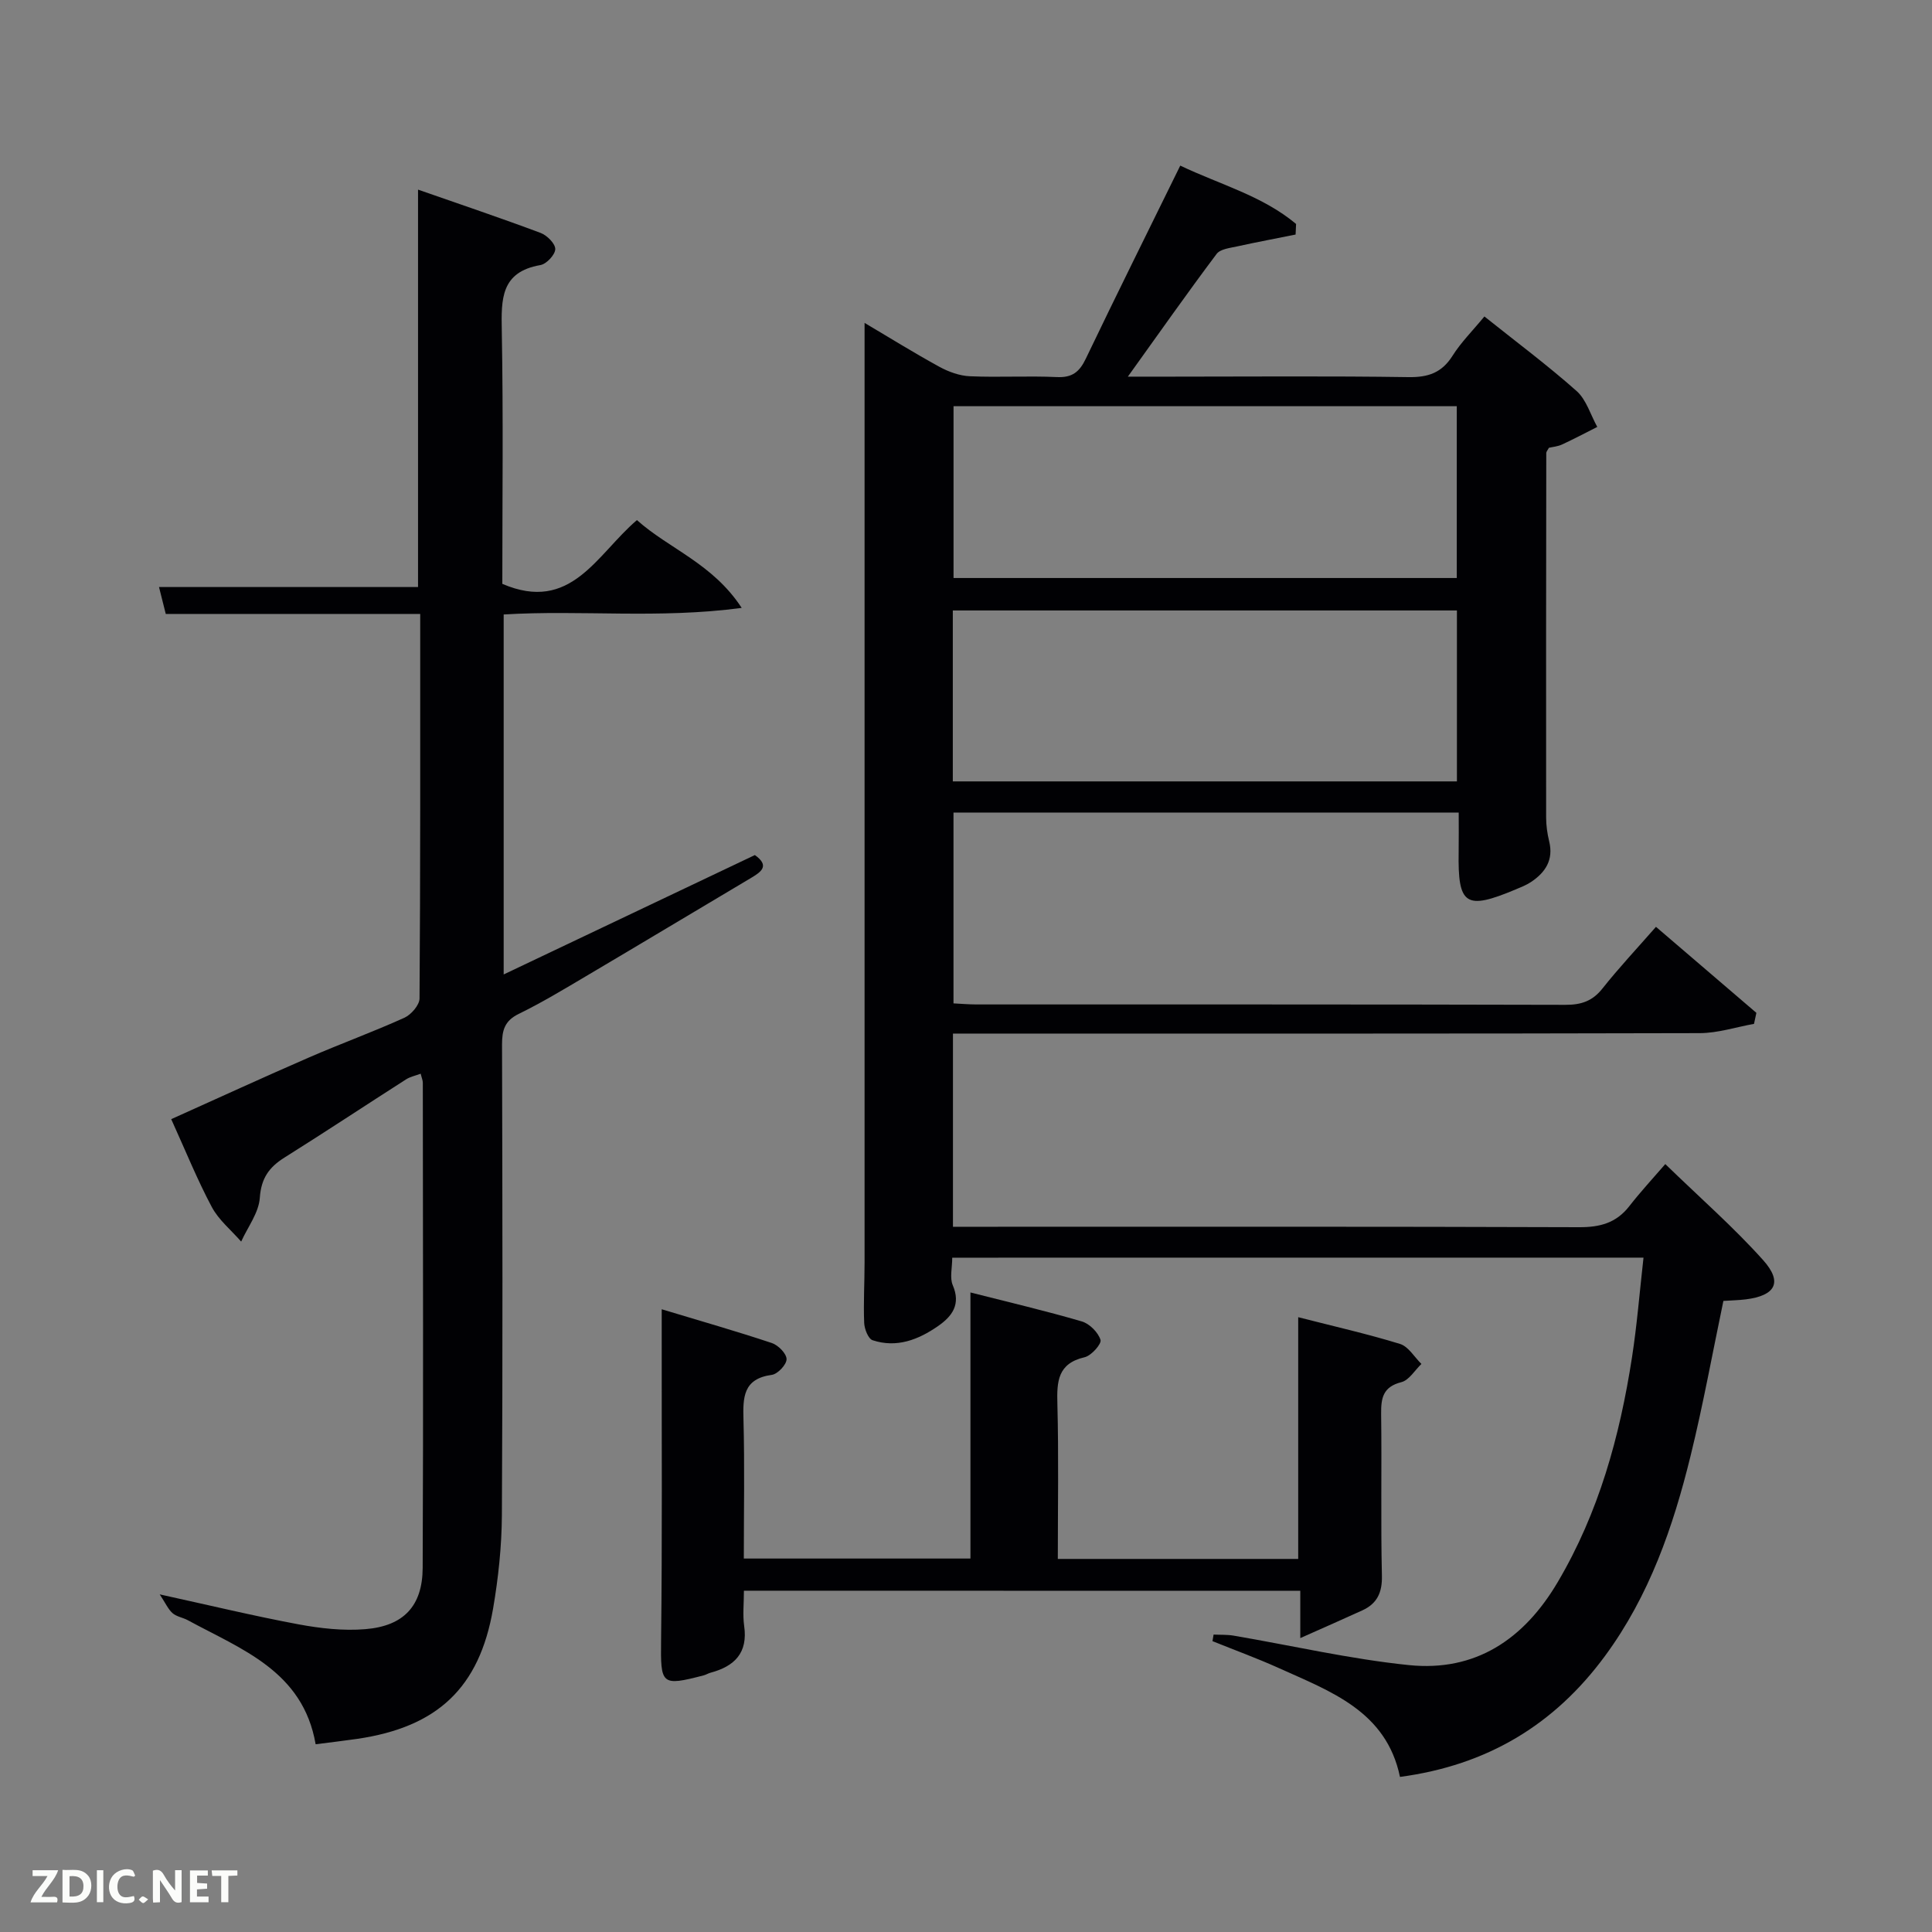 <svg enable-background="new 0 0 400 400" viewBox="0 0 400 400" xmlns="http://www.w3.org/2000/svg"><rect x="0" y="0" width="400" height="400" fill="#808080" stroke="none"/><path d="m197.15 260.39c0 2.1-.55 4.16.11 5.7 1.7 3.97-.11 6.41-3.02 8.44-4.09 2.85-8.59 4.6-13.58 2.95-.9-.3-1.69-2.33-1.74-3.59-.17-4.16.08-8.33.08-12.49 0-58.65 0-117.3 0-175.96 0-6.1 0-12.2 0-18.59 4.95 2.93 10.13 6.15 15.47 9.08 1.92 1.05 4.2 1.88 6.35 1.97 5.99.26 12-.11 17.99.17 3.18.15 4.69-1.07 6-3.82 6.32-13.19 12.84-26.29 19.55-39.96 8.28 3.94 17.04 6.26 23.98 12.08-.03.73-.07 1.46-.1 2.19-4.01.81-8.04 1.56-12.03 2.44-1.51.34-3.56.54-4.33 1.58-6.06 8.07-11.87 16.34-18.37 25.4h9.11c16.33 0 32.66-.15 48.99.1 4.09.06 6.9-.9 9.12-4.42 1.75-2.78 4.14-5.15 6.6-8.14 6.53 5.22 13.04 10.07 19.08 15.43 2.03 1.8 2.89 4.92 4.29 7.44-2.44 1.23-4.85 2.51-7.32 3.65-.87.4-1.89.48-2.69.67-.28.52-.55.8-.55 1.07-.03 25.16-.06 50.31-.03 75.47 0 1.65.24 3.34.63 4.94.94 3.85-.78 6.44-3.79 8.44-.96.63-2.06 1.06-3.13 1.51-10.4 4.36-12.01 3.29-11.82-7.77.04-2.63.01-5.26.01-8.14-35.03 0-69.62 0-104.6 0v39.51c1.51.07 3.11.22 4.72.22 40.66.01 81.31-.03 121.97.08 3.26.01 5.6-.76 7.68-3.39 3.39-4.28 7.14-8.27 11.07-12.76 7.08 6.07 13.94 11.94 20.79 17.81-.16.76-.33 1.52-.49 2.28-3.74.67-7.48 1.91-11.23 1.92-49.49.13-98.97.09-148.46.09-1.96 0-3.92 0-6.16 0v40h5.64c41.32 0 82.64-.06 123.97.09 4.32.02 7.69-.86 10.4-4.33 2.35-3.02 4.97-5.84 7.47-8.74 7.39 7.17 14.25 13.17 20.28 19.91 4.08 4.57 2.53 7.33-3.61 8.1-1.47.18-2.97.21-4.64.32-2.25 10.75-4.19 21.49-6.79 32.06-3.61 14.74-8.55 28.98-17.7 41.42-10.5 14.28-24.4 22.66-42.47 25.07-2.84-13.64-14.37-17.69-25.12-22.55-4.49-2.03-9.13-3.71-13.7-5.56.08-.45.15-.9.23-1.36 1.38.07 2.78-.01 4.14.22 12.09 2.06 24.11 4.85 36.28 6.1 13.81 1.42 23.84-5.35 30.81-17.15 8.52-14.41 12.86-30.18 15.39-46.52 1.04-6.71 1.58-13.5 2.39-20.69-47.91.01-95.29.01-143.12.01zm.27-176.29v35.57h104.19c0-12.05 0-23.77 0-35.57-34.85 0-69.31 0-104.19 0zm104.22 77.68c0-12.11 0-23.82 0-35.39-35.06 0-69.76 0-104.37 0v35.39z" fill="#010104"/><path d="m87 127.11c-17.83 0-35.11 0-52.68 0-.48-1.92-.91-3.63-1.4-5.57h53.63c0-26.95 0-54.13 0-82.28 8.63 3.01 17.05 5.85 25.37 8.96 1.33.5 3.06 2.22 3.04 3.36-.02 1.16-1.82 3.09-3.08 3.3-8.22 1.43-8.11 7.06-7.99 13.58.32 17.63.11 35.26.11 52.42 14.26 6.12 19.51-6.08 27.87-13.2 6.63 5.94 15.69 8.98 21.69 18.18-17.28 2.3-33.21.38-49.28 1.36v74.53c17.6-8.37 34.81-16.54 52.01-24.72 3.04 2.17 1.43 3.41-.7 4.68-11.43 6.79-22.83 13.64-34.28 20.41-4.58 2.71-9.15 5.47-13.92 7.8-2.91 1.42-3.45 3.38-3.45 6.32.09 32.49.15 64.98-.03 97.47-.04 6.45-.73 12.96-1.82 19.32-2.83 16.43-11.53 24.56-28.17 26.99-2.76.4-5.53.72-8.57 1.11-2.63-15.17-15.33-19.62-26.48-25.69-1.02-.55-2.31-.72-3.14-1.45-.91-.8-1.44-2.04-2.66-3.89 10.38 2.27 19.51 4.48 28.73 6.2 4.53.84 9.28 1.38 13.85 1 7.92-.65 11.82-4.79 11.86-12.68.15-33.49.05-66.98.03-100.46 0-.47-.22-.94-.44-1.86-1.09.41-2.18.62-3.04 1.18-8.4 5.37-16.71 10.88-25.16 16.18-3.19 2-4.83 4.28-5.11 8.34-.21 3.09-2.5 6.05-3.86 9.06-2.06-2.37-4.64-4.46-6.08-7.16-3.02-5.67-5.43-11.65-8.4-18.19 9.78-4.39 19.09-8.68 28.49-12.76 6.55-2.85 13.27-5.29 19.77-8.23 1.41-.64 3.14-2.62 3.15-4 .19-26.32.14-52.64.14-79.61z" fill="#010104"/><path d="m154.02 329.34c0 2.66-.27 5.01.05 7.28.81 5.6-1.99 8.37-6.97 9.7-.48.13-.91.41-1.39.54-8.85 2.31-8.95 1.93-8.84-7.27.25-20.65.11-41.3.13-61.96 0-1.81 0-3.63 0-6.56 8.05 2.43 15.48 4.55 22.8 6.99 1.32.44 3.04 2.18 3.05 3.34.01 1.12-1.83 3.08-3.05 3.25-5.96.8-6 4.67-5.87 9.32.25 9.46.07 18.93.07 28.71h46.92c0-18.2 0-36.29 0-55.09 8.09 2.06 15.63 3.82 23.06 6 1.6.47 3.38 2.26 3.87 3.82.26.82-1.9 3.27-3.29 3.59-5.59 1.29-5.77 5.02-5.64 9.69.28 10.61.09 21.22.09 32.07h49.77c0-16.39 0-32.79 0-50.05 7.49 1.92 14.37 3.47 21.09 5.54 1.73.54 2.96 2.71 4.42 4.14-1.37 1.31-2.55 3.36-4.15 3.77-3.81.97-4.23 3.27-4.19 6.6.15 11.16-.1 22.32.16 33.48.08 3.51-1.01 5.77-4.05 7.17-4 1.83-8.03 3.59-12.85 5.74 0-3.96 0-6.71 0-9.79-38.49-.02-76.54-.02-115.19-.02z" fill="#010104"/><g fill="#fbfcfa"><path d="m37.59 393.81c-.92.31-1.52.05-2-.78-.7-1.2-1.52-2.34-2.47-3.78v4.59c-.55.03-.95.05-1.41.07-.03-.37-.06-.64-.06-.91 0-1.91 0-3.81 0-5.7 1.13-.41 1.77-.03 2.29.91.62 1.11 1.38 2.14 2.31 3.19v-4.2h1.35v6.61z"/><path d="m12.94 393.88v-6.75c1.9.19 3.93-.54 5.37 1.29.8 1.01.78 2.88.03 3.97-1.37 1.97-3.4 1.51-5.4 1.49m1.45-1.22c2.04.12 2.92-.58 2.89-2.21-.03-1.51-.98-2.19-2.89-2z"/><path d="m11.81 393.87h-5.49c.68-2.18 2.47-3.48 3.51-5.45h-3.08v-1.21h5.29c-.71 2.13-2.44 3.48-3.47 5.51.86 0 1.63.04 2.39-.01.79-.05 1.14.21.85 1.16"/><path d="m39.33 393.86v-6.61h3.7v1.07h-2.22v1.52c.68.04 1.34.09 2.07.13v1.07c-.72.05-1.38.09-2.1.14v1.48h2.4v1.19h-3.85z"/><path d="m27.71 388.56c-1.15-.3-2.46-.61-3.1.64-.37.73-.41 1.93-.06 2.67.63 1.35 1.99.93 3.17.68.35.94-.01 1.32-.93 1.46-1.62.25-3.05-.27-3.76-1.48-.72-1.24-.6-3.03.31-4.17.88-1.11 2.71-1.7 4-1.16.32.13.44.74.65 1.12-.1.08-.19.16-.28.24"/><path d="m49.15 387.24v1.07c-.59.02-1.17.05-1.87.08v5.44h-1.48v-5.44h-1.85c-.05-.4-.08-.73-.13-1.15z"/><path d="m20.06 387.21h1.33v6.62h-1.33z"/><path d="m30.68 393.25c-.49.38-.8.79-1.05.76-.32-.05-.6-.45-.9-.7.26-.24.51-.64.8-.67.29-.04.62.3 1.15.61"/></g></svg>